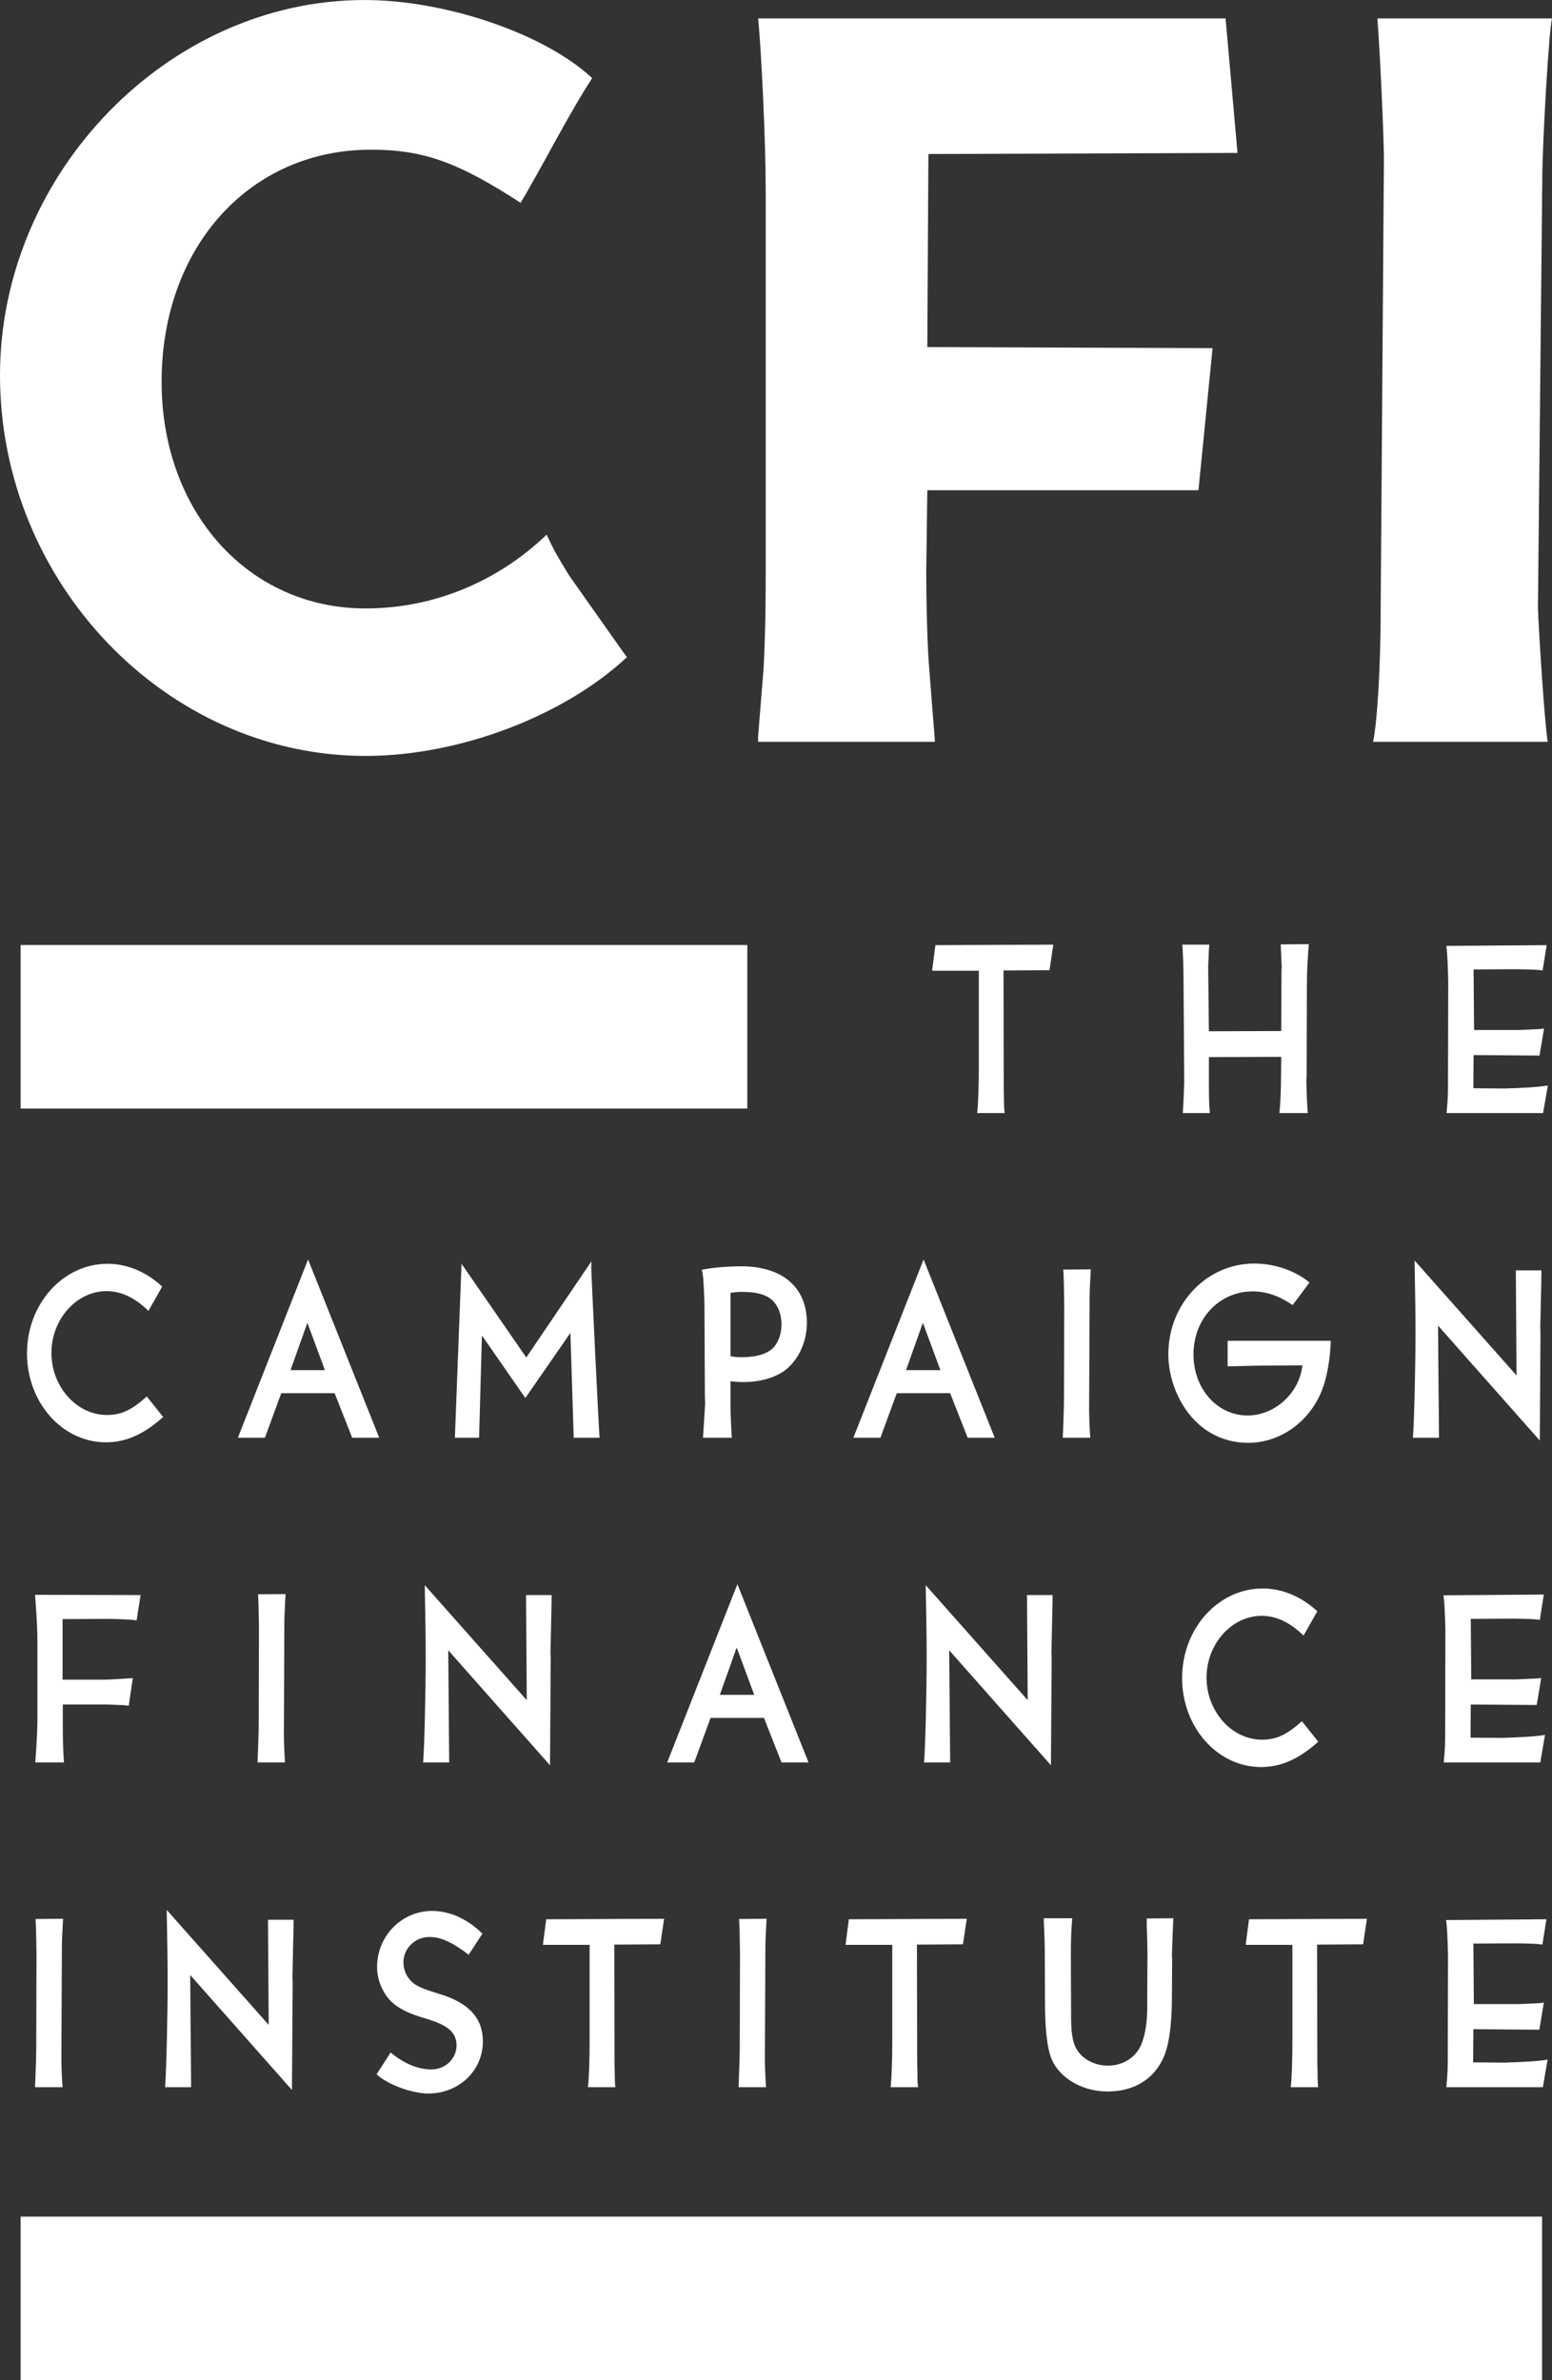 <?xml version="1.0" encoding="UTF-8" standalone="no"?>
<svg
   xmlns:dc="http://purl.org/dc/elements/1.1/"
   xmlns:cc="http://creativecommons.org/ns#"
   xmlns:rdf="http://www.w3.org/1999/02/22-rdf-syntax-ns#"
   xmlns:svg="http://www.w3.org/2000/svg"
   xmlns="http://www.w3.org/2000/svg"
   viewBox="0 0 298.712 458.125"
   height="458.125"
   width="298.712"
   xml:space="preserve"
   version="1.1"
   id="svg2"><rect x="0" y="0" width="298.712" height="458.125" fill="#333333" stroke="none"/><defs
     id="defs6" /><g
     transform="matrix(1.25,0,0,-1.25,0,458.125)"
     id="g10"><g
       transform="scale(0.1,0.1)"
       id="g12"><path
         id="path14"
         style="fill:#FFFFFF;fill-opacity:1;fill-rule:nonzero;stroke:none"
         d="m 1504.59,1951.04 c 1.45,11.7 2.56,40.57 2.56,71.37 l 0,147.81 -71.95,0 5.11,39.39 181.52,0.78 -5.85,-39.39 -70.85,-0.39 0.37,-177.84 0,-3.89 0.36,-15.99 c 0,-11.7 0.36,-17.17 1.09,-21.85 l -42.36,0" /><path
         id="path16"
         style="fill:#FFFFFF;fill-opacity:1;fill-rule:nonzero;stroke:none"
         d="m 1821.23,1951.04 c 0.72,10.15 1.46,25.75 2.19,46.42 l -1.1,161.84 c 0,15.6 -1.09,43.68 -1.82,51.09 l 41.63,0 c -0.72,-5.07 -0.72,-8.97 -1.09,-16.77 l -0.74,-16.77 0,-2.34 1.11,-97.5 111.38,0.39 0.36,93.6 0.38,4.29 c -0.38,10.92 -1.47,30.42 -1.47,35.49 l 43.1,0.39 c 0,-1.95 0,-1.95 -0.74,-10.14 -2.18,-32.76 -2.18,-40.17 -2.18,-86.19 l -0.36,-107.64 -0.38,-4.29 c 0,-15.21 1.47,-46.8 2.2,-51.87 l -43.83,0 c 1.46,10.15 2.56,36.27 2.56,53.43 l 0.36,33.15 -111.38,-0.38 0,-44.86 c 0,-15.21 0.36,-29.25 1.45,-41.34 l -41.63,0" /><path
         id="path18"
         style="fill:#FFFFFF;fill-opacity:1;fill-rule:nonzero;stroke:none"
         d="m 2227.34,1951.04 c 2.2,23.4 2.2,30.42 2.2,46.02 l 0.36,157.17 c -0.73,30.03 -1.46,43.68 -2.92,54.21 l 154.48,1.17 -6.2,-39 c -6.58,1.17 -15.34,1.56 -41.27,1.95 l -65.01,-0.39 0.73,-93.21 65.01,0 4.38,0 c 35.43,1.56 35.43,1.56 38.35,2.34 l -6.94,-41.73 -101.53,0.78 -0.37,-51.09 47.85,-0.38 c 27.76,0.77 55.15,2.33 66.83,4.67 l -7.3,-42.51 -148.65,0" /><path
         id="path20"
         style="fill:#FFFFFF;fill-opacity:1;fill-rule:nonzero;stroke:none"
         d="m 251.207,1483.03 c -29.582,-26.53 -57.34,-39.01 -88.019,-39.01 -67.2,0 -121.614,61.23 -121.614,136.9 0,76.43 55.512,138.05 124.172,138.05 29.949,0 59.527,-12.48 84,-35.09 l -21.18,-37.45 c -21.187,20.67 -42.371,30.42 -64.644,30.42 -46.02,0 -84.731,-43.29 -84.731,-95.16 0,-51.87 38.711,-95.55 85.457,-95.55 21.915,0 37.985,7.41 61.36,28.47 l 25.199,-31.58" /><path
         id="path22"
         style="fill:#FFFFFF;fill-opacity:1;fill-rule:nonzero;stroke:none"
         d="m 500.285,1555.17 -27.027,72.93 -25.934,-72.93 52.961,0 z m -25.933,170.43 109.57,-274.56 -41.637,0 -27.027,68.65 -82.176,0 -25.199,-68.65 -41.633,0 108.102,274.56" /><path
         id="path24"
         style="fill:#FFFFFF;fill-opacity:1;fill-rule:nonzero;stroke:none"
         d="m 710.641,1718.97 99.703,-144.29 100.433,148.19 c -0.359,-5.07 -0.359,-8.96 -0.359,-9.36 0,-11.69 11.684,-251.55 12.777,-262.47 l -39.804,0 -5.118,161.46 -69.39,-100.23 -66.836,96.33 -4.379,-157.56 -37.258,0 10.231,267.93" /><path
         id="path26"
         style="fill:#FFFFFF;fill-opacity:1;fill-rule:nonzero;stroke:none"
         d="m 1124.8,1576.62 c 6.21,-1.17 9.49,-1.55 17.16,-1.55 23.38,0 40.54,5.46 49.67,15.59 7.31,8.59 11.69,21.06 11.69,35.1 0,15.61 -5.48,29.25 -14.61,37.44 -9.5,8.59 -24.47,12.48 -45.65,12.48 -8.04,0 -11.33,-0.39 -18.26,-1.56 l 0,-97.5 z m -42.37,-125.58 c 0.37,4.68 3.29,51.1 3.29,53.04 l -0.37,9.76 -0.73,147.02 c -1.46,35.49 -1.82,39.78 -4.01,48.75 12.41,3.12 39.07,5.46 60.62,5.46 63.55,0 101.16,-32.37 101.16,-86.97 0,-28.47 -12.05,-55.38 -31.4,-71.36 -14.97,-12.48 -39.81,-19.9 -65.74,-19.9 -7.67,0 -12.42,0.4 -20.45,1.18 l 0,-38.62 c 0,-8.58 0.73,-27.68 1.82,-46.01 l 0.37,-2.35 -44.56,0" /><path
         id="path28"
         style="fill:#FFFFFF;fill-opacity:1;fill-rule:nonzero;stroke:none"
         d="m 1448.01,1555.17 -27.02,72.93 -25.94,-72.93 52.96,0 z m -25.93,170.43 109.56,-274.56 -41.63,0 -27.03,68.65 -82.17,0 -25.2,-68.65 -41.64,0 108.11,274.56" /><path
         id="path30"
         style="fill:#FFFFFF;fill-opacity:1;fill-rule:nonzero;stroke:none"
         d="m 1636.46,1451.04 c 1.09,26.92 1.82,48.36 1.82,63.57 l 0.36,142.74 c -0.36,26.91 -0.73,43.68 -1.45,52.65 l 42.36,0.39 c -1.09,-20.66 -1.83,-35.88 -1.83,-43.29 l 0,-5.46 -0.73,-164.19 0,-4.68 c 0,-10.92 1.1,-35.49 1.83,-41.73 l -42.36,0" /><path
         id="path32"
         style="fill:#FFFFFF;fill-opacity:1;fill-rule:nonzero;stroke:none"
         d="m 1990.35,1655.4 c -20.46,14.04 -40.55,21.06 -61.36,21.06 -51.86,0 -91.3,-42.12 -91.3,-97.11 0,-53.03 36.52,-93.99 83.27,-93.99 42,0 79.98,34.72 84.36,77.23 l -63.18,-0.39 c -5.12,0 -31.78,-0.78 -49.67,-1.18 l -2.2,0 0,39.39 158.88,0 c -1.1,-23.79 -3.65,-42.12 -8.77,-61.23 -14.97,-56.54 -63.92,-95.94 -118.69,-95.94 -41.27,0 -77.43,20.68 -100.08,57.73 -14.61,23.78 -22.64,51.86 -22.64,78.78 0,77.6 58.8,139.61 132.57,139.61 30.69,0 62.83,-10.92 84.74,-29.24 l -25.93,-34.72" /><path
         id="path34"
         style="fill:#FFFFFF;fill-opacity:1;fill-rule:nonzero;stroke:none"
         d="m 2175.51,1451.04 c 1.82,18.72 4.01,107.25 4.01,161.85 0,25.74 -0.36,56.55 -1.45,111.15 l 157.04,-177.06 -1.1,161.85 39.45,0 c -0.37,-17.55 -0.37,-31.19 -0.74,-38.61 l -1.09,-49.92 0.36,-7.8 -1.09,-165.74 -156.68,177.05 1.46,-172.77 -40.17,0" /><path
         id="path36"
         style="fill:#FFFFFF;fill-opacity:1;fill-rule:nonzero;stroke:none"
         d="m 54.355,951.039 c 2.188,30.031 3.285,50.711 3.285,70.201 l 0,110.37 c 0,24.18 -0.73,38.61 -3.652,77.61 l 162.52,-0.39 -6.203,-39 c -5.114,1.18 -23.375,1.96 -42.371,2.34 l -71.582,-0.38 0,-93.22 63.183,0 c 6.942,0 21.914,0.78 44.922,2.35 l -6.211,-42.51 c -5.84,0.77 -9.855,1.16 -14.601,1.16 l -17.536,0.78 -2.554,0 -0.367,0 -66.469,0 0,-41.729 c 0,-12.48 0.734,-36.269 1.828,-47.582 l -44.191,0" /><path
         id="path38"
         style="fill:#FFFFFF;fill-opacity:1;fill-rule:nonzero;stroke:none"
         d="m 396.563,951.039 c 1.093,26.922 1.828,48.359 1.828,63.571 l 0.363,142.74 c -0.363,26.91 -0.731,43.68 -1.465,52.65 l 42.371,0.39 c -1.101,-20.66 -1.828,-35.88 -1.828,-43.29 l 0,-5.46 -0.73,-164.191 0,-4.679 c 0,-10.918 1.097,-35.489 1.824,-41.731 l -42.363,0" /><path
         id="path40"
         style="fill:#FFFFFF;fill-opacity:1;fill-rule:nonzero;stroke:none"
         d="m 651.48,951.039 c 1.825,18.723 4.012,107.251 4.012,161.851 0,25.74 -0.359,56.55 -1.457,111.15 l 157.043,-177.06 -1.094,161.85 39.446,0 c -0.367,-17.55 -0.367,-31.19 -0.735,-38.61 l -1.093,-49.92 0.363,-7.8 -1.094,-165.738 -156.68,177.048 1.461,-172.771 -40.172,0" /><path
         id="path42"
         style="fill:#FFFFFF;fill-opacity:1;fill-rule:nonzero;stroke:none"
         d="m 1161.32,1055.17 -27.02,72.93 -25.94,-72.93 52.96,0 z m -25.93,170.43 109.57,-274.561 -41.63,0 -27.03,68.651 -82.18,0 -25.2,-68.651 -41.63,0 108.1,274.561" /><path
         id="path44"
         style="fill:#FFFFFF;fill-opacity:1;fill-rule:nonzero;stroke:none"
         d="m 1422.81,951.039 c 1.83,18.723 4.02,107.251 4.02,161.851 0,25.74 -0.37,56.55 -1.46,111.15 l 157.04,-177.06 -1.09,161.85 39.44,0 c -0.37,-17.55 -0.37,-31.19 -0.73,-38.61 l -1.09,-49.92 0.36,-7.8 -1.1,-165.738 -156.68,177.048 1.47,-172.771 -40.18,0" /><path
         id="path46"
         style="fill:#FFFFFF;fill-opacity:1;fill-rule:nonzero;stroke:none"
         d="m 2029.8,983.031 c -29.58,-26.531 -57.35,-39.011 -88.02,-39.011 -67.2,0 -121.62,61.23 -121.62,136.9 0,76.43 55.51,138.05 124.18,138.05 29.94,0 59.53,-12.48 83.99,-35.09 l -21.18,-37.45 c -21.18,20.67 -42.36,30.42 -64.64,30.42 -46.02,0 -84.74,-43.29 -84.74,-95.16 0,-51.87 38.72,-95.549 85.47,-95.549 21.92,0 37.98,7.41 61.36,28.469 l 25.2,-31.579" /><path
         id="path48"
         style="fill:#FFFFFF;fill-opacity:1;fill-rule:nonzero;stroke:none"
         d="m 2222.99,951.039 c 2.2,23.402 2.2,30.422 2.2,46.02 l 0.36,157.171 c -0.74,30.03 -1.47,43.68 -2.92,54.21 l 154.48,1.17 -6.2,-39 c -6.58,1.18 -15.34,1.56 -41.27,1.95 l -65.01,-0.39 0.72,-93.21 65.01,0 4.39,0 c 35.43,1.57 35.43,1.57 38.35,2.34 l -6.95,-41.73 -101.52,0.78 -0.37,-51.08 47.84,-0.391 c 27.76,0.781 55.16,2.332 66.84,4.672 l -7.31,-42.512 -148.64,0" /><path
         id="path50"
         style="fill:#FFFFFF;fill-opacity:1;fill-rule:nonzero;stroke:none"
         d="m 53.988,451.039 c 1.094,26.922 1.828,48.359 1.828,63.57 l 0.367,142.743 c -0.367,26.91 -0.734,43.679 -1.465,52.648 l 42.367,0.391 C 95.988,689.73 95.258,674.512 95.258,667.102 l 0,-5.461 -0.731,-164.192 0,-4.679 c 0,-10.918 1.098,-35.489 1.824,-41.731 l -42.363,0" /><path
         id="path52"
         style="fill:#FFFFFF;fill-opacity:1;fill-rule:nonzero;stroke:none"
         d="m 254.125,451.039 c 1.828,18.723 4.016,107.25 4.016,161.852 0,25.738 -0.364,56.55 -1.461,111.148 l 157.047,-177.059 -1.094,161.852 39.441,0 c -0.363,-17.551 -0.363,-31.191 -0.73,-38.613 l -1.094,-49.918 0.359,-7.801 -1.093,-165.738 -156.68,177.047 1.461,-172.77 -40.172,0" /><path
         id="path54"
         style="fill:#FFFFFF;fill-opacity:1;fill-rule:nonzero;stroke:none"
         d="m 601.445,504.469 c 20.817,-17.16 42.364,-26.129 62.817,-26.129 21.183,0 38.711,16.39 38.711,37.051 0,19.89 -13.145,31.199 -47.473,41.351 -35.066,10.129 -52.961,21.438 -63.918,40.156 -7.305,12.481 -10.957,25.754 -10.957,39.391 0,47.59 37.984,86.191 84.73,86.191 27.028,0 54.786,-12.48 77.43,-35.101 l -21.183,-32.367 c -25.567,19.5 -42.731,27.297 -60.625,27.297 -21.914,0 -39.809,-17.547 -39.809,-39 0,-12.868 5.844,-24.567 15.703,-32.36 5.477,-4.687 17.895,-9.758 38.715,-16 46.016,-13.648 67.93,-37.437 67.93,-73.32 0,-45.227 -36.891,-80.328 -84,-80.328 -25.567,0 -63.18,14.031 -79.618,29.64 l 21.547,33.528" /><path
         id="path56"
         style="fill:#FFFFFF;fill-opacity:1;fill-rule:nonzero;stroke:none"
         d="m 905.305,451.039 c 1.457,11.703 2.55,40.563 2.55,71.371 l 0,147.809 -71.945,0 5.117,39.39 181.513,0.782 -5.84,-39.379 -70.86,-0.403 0.367,-177.839 0,-3.891 0.367,-16 c 0,-11.699 0.364,-17.16 1.094,-21.84 l -42.363,0" /><path
         id="path58"
         style="fill:#FFFFFF;fill-opacity:1;fill-rule:nonzero;stroke:none"
         d="m 1137.22,451.039 c 1.09,26.922 1.82,48.359 1.82,63.57 l 0.37,142.743 c -0.37,26.91 -0.73,43.679 -1.47,52.648 l 42.37,0.391 c -1.1,-20.661 -1.82,-35.879 -1.82,-43.289 l 0,-5.461 -0.74,-164.192 0,-4.679 c 0,-10.918 1.1,-35.489 1.83,-41.731 l -42.36,0" /><path
         id="path60"
         style="fill:#FFFFFF;fill-opacity:1;fill-rule:nonzero;stroke:none"
         d="m 1371.32,451.039 c 1.45,11.703 2.56,40.563 2.56,71.371 l 0,147.809 -71.96,0 5.12,39.39 181.51,0.782 -5.84,-39.379 -70.85,-0.403 0.37,-177.839 0,-3.891 0.36,-16 c 0,-11.699 0.36,-17.16 1.09,-21.84 l -42.36,0" /><path
         id="path62"
         style="fill:#FFFFFF;fill-opacity:1;fill-rule:nonzero;stroke:none"
         d="m 1651.06,711.172 c -1.45,-14.043 -2.18,-33.141 -2.18,-55.774 l 0.36,-93.589 0,-3.911 c 0,-26.898 3.29,-42.507 11.69,-53.039 9.86,-12.867 27.02,-20.66 44.92,-20.66 19.36,0 36.88,8.961 46.75,23.793 9.86,15.199 14.61,40.938 13.87,75.649 l 0,7.8 0.37,63.18 c 0,3.899 -0.37,28.469 -0.73,31.981 -0.37,9.367 -0.37,15.218 -0.37,18.328 l 0,5.851 40.91,0.391 c -1.09,-22.231 -1.46,-31.981 -2.2,-57.711 l 0.37,-3.91 -0.37,-63.172 c -0.36,-42.117 -4.74,-72.149 -13.5,-90.867 -14.98,-32.77 -45.66,-51.102 -85.47,-51.102 -35.79,0 -68.29,17.16 -83.26,43.68 -8.41,14.43 -12.79,43.691 -13.16,87.359 l -0.36,85.41 c 0,9.36 -0.37,19.11 -0.73,27.692 -0.73,14.429 -0.73,18.719 -0.73,22.621 l 43.82,0" /><path
         id="path64"
         style="fill:#FFFFFF;fill-opacity:1;fill-rule:nonzero;stroke:none"
         d="m 1987.43,451.039 c 1.46,11.703 2.56,40.563 2.56,71.371 l 0,147.809 -71.95,0 5.11,39.39 181.52,0.782 -5.85,-39.379 -70.85,-0.403 0.37,-177.839 0,-3.891 0.36,-16 c 0,-11.699 0.36,-17.16 1.1,-21.84 l -42.37,0" /><path
         id="path66"
         style="fill:#FFFFFF;fill-opacity:1;fill-rule:nonzero;stroke:none"
         d="m 2227,451.039 c 2.2,23.402 2.2,30.422 2.2,46.02 l 0.36,157.171 c -0.73,30.032 -1.46,43.68 -2.92,54.211 l 154.48,1.168 -6.2,-39 c -6.58,1.18 -15.34,1.563 -41.27,1.95 l -65.01,-0.387 0.73,-93.211 65.01,0 4.38,0 c 35.43,1.57 35.43,1.57 38.35,2.34 l -6.94,-41.731 -101.53,0.782 -0.37,-51.082 47.84,-0.391 c 27.77,0.781 55.16,2.332 66.84,4.672 l -7.31,-42.512 -148.64,0" /><path
         id="path68"
         style="fill:#FFFFFF;fill-opacity:1;fill-rule:nonzero;stroke:none"
         d="m 31.773,1958.04 1118.88,0 0,251.742 -1118.88,0 0,-251.742 z" /><path
         id="path70"
         style="fill:#FFFFFF;fill-opacity:1;fill-rule:nonzero;stroke:none"
         d="m 31.773,0 2342.66,0 0,251.75 -2342.66,0 0,-251.75 z" /><path
         id="path72"
         style="fill:#FFFFFF;fill-opacity:1;fill-rule:nonzero;stroke:none"
         d="M 965.258,2652.94 C 868.402,2562.76 708.082,2500.98 562.793,2500.98 255.512,2500.98 0,2768.18 0,3087.15 c 0,310.62 258.852,577.82 561.125,577.82 125.246,0 277.215,-51.77 350.695,-120.24 -18.367,-28.39 -31.726,-51.77 -56.781,-96.86 -21.707,-40.08 -43.418,-78.49 -53.437,-95.19 -95.192,61.79 -148.629,81.83 -230.457,81.83 -187.043,0 -322.309,-150.3 -322.309,-357.38 0,-200.4 133.598,-349.03 313.957,-349.03 103.543,0 202.07,40.08 278.887,113.56 11.691,-25.05 16.699,-33.4 35.074,-63.46 l 80.156,-113.57 8.348,-11.69" /><path
         id="path74"
         style="fill:#FFFFFF;fill-opacity:1;fill-rule:nonzero;stroke:none"
         d="m 1905.45,3429.5 -475.94,-1.67 -1.68,-297.26 439.22,-1.67 -21.72,-218.77 -417.5,0 -1.66,-126.92 c 0,-40.08 1.66,-120.25 5,-151.98 5.02,-68.47 8.36,-103.54 8.36,-108.55 l -272.22,0 0,8.35 8.35,103.54 c 1.67,31.74 3.34,73.49 3.34,145.3 l 0,592.85 c 0,73.48 -6.68,215.43 -11.69,263.86 l 719.78,0 18.36,-207.08" /><path
         id="path76"
         style="fill:#FFFFFF;fill-opacity:1;fill-rule:nonzero;stroke:none"
         d="m 2389.75,3636.58 c -5,-18.37 -15.02,-195.39 -15.02,-247.16 l -6.68,-661.32 c 1.66,-41.75 10.02,-173.69 15.02,-205.42 l -268.87,0 c 6.68,31.73 11.68,118.57 11.68,202.08 l 5.02,696.38 c 0,25.06 -5.02,148.64 -10.02,215.44 l 268.87,0" /></g></g></svg>
